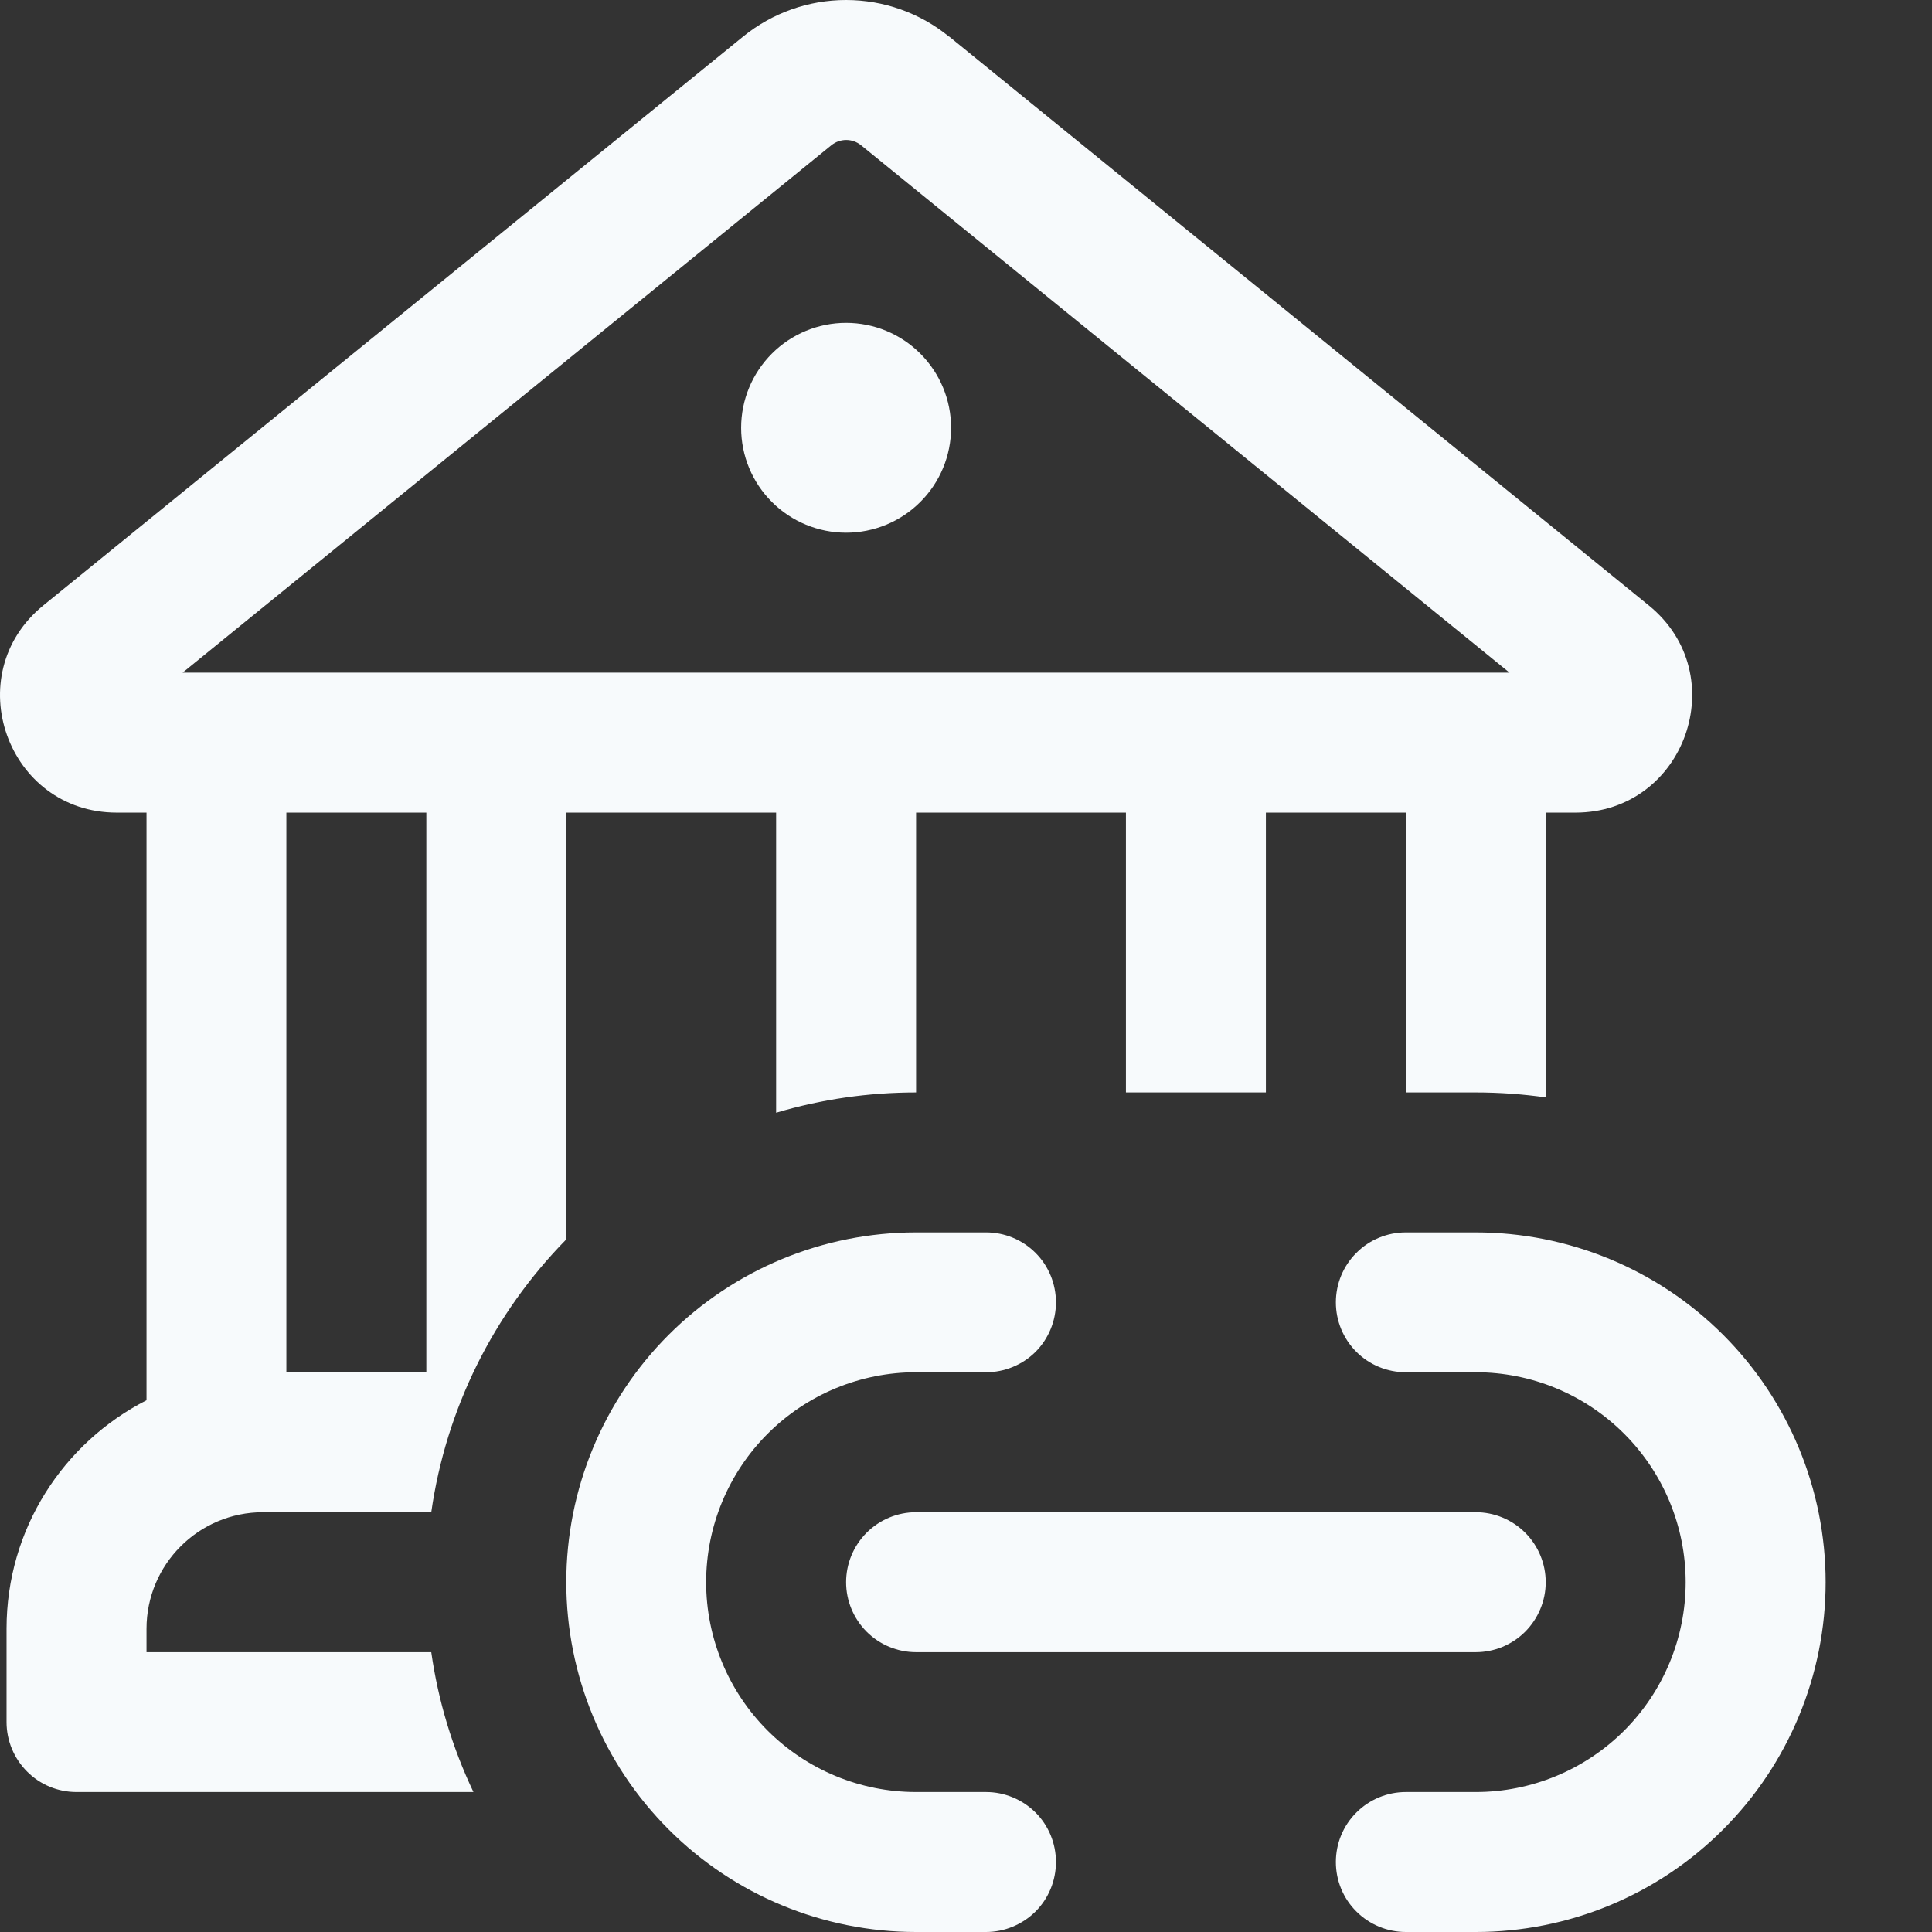 <svg width="18" height="18" viewBox="0 0 18 18" fill="none" xmlns="http://www.w3.org/2000/svg">
<rect x="0" y="0" width="18" height="18" fill="#333333" stroke="none"/>
<path d="M7.883 4.963C8.142 4.963 8.391 4.86 8.574 4.677C8.758 4.494 8.861 4.245 8.861 3.986C8.861 3.726 8.758 3.478 8.574 3.294C8.391 3.111 8.142 3.008 7.883 3.008C7.624 3.008 7.375 3.111 7.192 3.294C7.008 3.478 6.905 3.726 6.905 3.986C6.905 4.245 7.008 4.494 7.192 4.677C7.375 4.86 7.624 4.963 7.883 4.963ZM8.842 0.341C8.571 0.12 8.232 0 7.883 0C7.533 0 7.195 0.12 6.923 0.341L0.403 5.641C-0.39 6.287 0.066 7.571 1.088 7.571H1.365V13.046C0.59 13.441 0.061 14.245 0.061 15.175V16.044C0.061 16.217 0.13 16.383 0.252 16.505C0.374 16.628 0.54 16.696 0.713 16.696H4.411C4.215 16.284 4.082 15.845 4.018 15.393H1.365V15.175C1.365 14.575 1.851 14.089 2.451 14.089H4.018C4.155 13.129 4.596 12.239 5.276 11.547V7.571H7.231V10.367C7.654 10.241 8.093 10.178 8.535 10.178V7.571H10.49V10.178H11.794V7.571H13.098V10.178H13.749C13.971 10.178 14.189 10.194 14.401 10.224V7.571H14.678C15.7 7.571 16.156 6.287 15.362 5.641L8.844 0.341H8.842ZM7.747 1.352C7.786 1.321 7.834 1.304 7.884 1.304C7.934 1.304 7.982 1.321 8.021 1.352L14.064 6.267H1.701L7.747 1.352ZM3.972 12.785H2.668V7.571H3.972V12.785ZM8.535 11.482C7.67 11.482 6.841 11.825 6.23 12.436C5.619 13.047 5.276 13.877 5.276 14.741C5.276 15.605 5.619 16.434 6.23 17.045C6.841 17.657 7.67 18 8.535 18H9.187C9.359 18 9.525 17.931 9.648 17.809C9.77 17.687 9.838 17.521 9.838 17.348C9.838 17.175 9.77 17.009 9.648 16.887C9.525 16.765 9.359 16.696 9.187 16.696H8.535C8.016 16.696 7.519 16.49 7.152 16.124C6.785 15.757 6.579 15.259 6.579 14.741C6.579 14.222 6.785 13.725 7.152 13.358C7.519 12.991 8.016 12.785 8.535 12.785H9.187C9.359 12.785 9.525 12.717 9.648 12.595C9.77 12.472 9.838 12.306 9.838 12.134C9.838 11.961 9.77 11.795 9.648 11.673C9.525 11.55 9.359 11.482 9.187 11.482H8.535ZM13.098 11.482C12.925 11.482 12.759 11.55 12.637 11.673C12.514 11.795 12.446 11.961 12.446 12.134C12.446 12.306 12.514 12.472 12.637 12.595C12.759 12.717 12.925 12.785 13.098 12.785H13.749C14.268 12.785 14.765 12.991 15.132 13.358C15.499 13.725 15.705 14.222 15.705 14.741C15.705 15.259 15.499 15.757 15.132 16.124C14.765 16.49 14.268 16.696 13.749 16.696H13.098C12.925 16.696 12.759 16.765 12.637 16.887C12.514 17.009 12.446 17.175 12.446 17.348C12.446 17.521 12.514 17.687 12.637 17.809C12.759 17.931 12.925 18 13.098 18H13.749C14.614 18 15.443 17.657 16.054 17.045C16.665 16.434 17.009 15.605 17.009 14.741C17.009 13.877 16.665 13.047 16.054 12.436C15.443 11.825 14.614 11.482 13.749 11.482H13.098ZM7.883 14.741C7.883 14.568 7.952 14.402 8.074 14.28C8.196 14.158 8.362 14.089 8.535 14.089H13.749C13.922 14.089 14.088 14.158 14.21 14.28C14.332 14.402 14.401 14.568 14.401 14.741C14.401 14.914 14.332 15.079 14.21 15.202C14.088 15.324 13.922 15.393 13.749 15.393H8.535C8.362 15.393 8.196 15.324 8.074 15.202C7.952 15.079 7.883 14.914 7.883 14.741Z" fill="#F7FAFC"/>
</svg>
